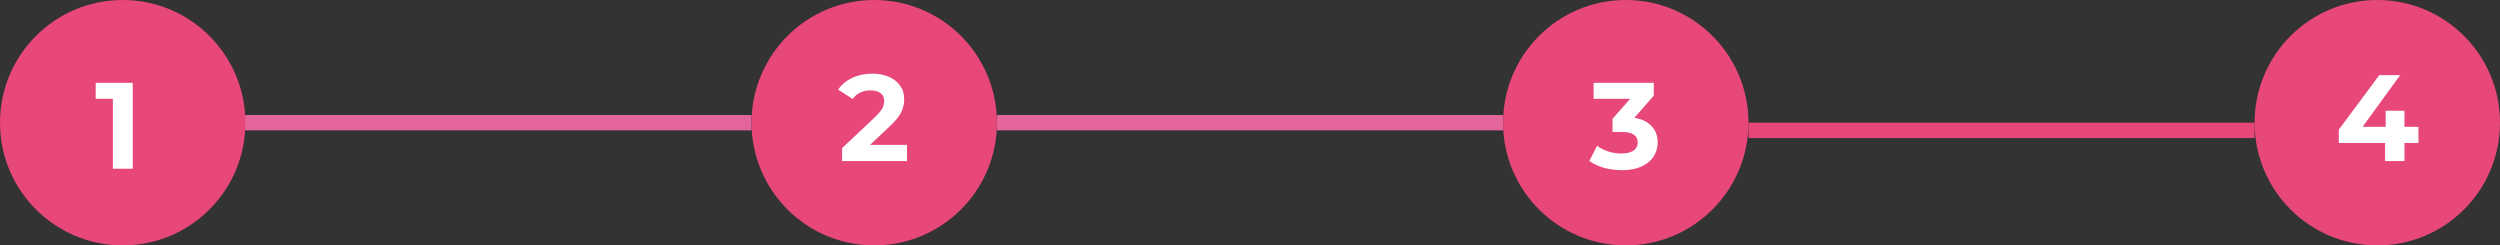 <svg width="326" height="32" viewBox="0 0 326 32" fill="none" xmlns="http://www.w3.org/2000/svg">
<rect x="0" y="0" width="326" height="32" fill="#333333" stroke="none"/>
<rect x="130" y="15" width="66" height="2" fill="#E3659C"/>
<rect x="228" y="16" width="66" height="2" fill="#E74779"/>
<rect x="13" y="15" width="85" height="2" fill="#E3659C"/>
<circle cx="16" cy="16" r="16" fill="#E74779"/>
<path d="M17.311 10.8V22H14.719V12.88H12.479V10.8H17.311Z" fill="white"/>
<circle cx="114" cy="16" r="16" fill="#E74779"/>
<path d="M118.273 18.888V21H109.809V19.32L114.129 15.24C114.588 14.803 114.897 14.429 115.057 14.12C115.217 13.8 115.297 13.485 115.297 13.176C115.297 12.728 115.143 12.387 114.833 12.152C114.535 11.907 114.092 11.784 113.505 11.784C113.015 11.784 112.572 11.88 112.177 12.072C111.783 12.253 111.452 12.531 111.185 12.904L109.297 11.688C109.735 11.037 110.337 10.531 111.105 10.168C111.873 9.795 112.753 9.608 113.745 9.608C114.577 9.608 115.303 9.747 115.921 10.024C116.551 10.291 117.036 10.675 117.377 11.176C117.729 11.667 117.905 12.248 117.905 12.92C117.905 13.528 117.777 14.099 117.521 14.632C117.265 15.165 116.769 15.773 116.033 16.456L113.457 18.888H118.273Z" fill="white"/>
<circle cx="212" cy="16" r="16" fill="#E74779"/>
<path d="M213.122 15.36C214.103 15.52 214.855 15.888 215.378 16.464C215.9 17.029 216.162 17.733 216.162 18.576C216.162 19.227 215.991 19.829 215.65 20.384C215.308 20.928 214.786 21.365 214.082 21.696C213.388 22.027 212.535 22.192 211.522 22.192C210.732 22.192 209.954 22.091 209.186 21.888C208.428 21.675 207.783 21.376 207.25 20.992L208.258 19.008C208.684 19.328 209.175 19.579 209.73 19.76C210.295 19.931 210.871 20.016 211.458 20.016C212.108 20.016 212.62 19.893 212.994 19.648C213.367 19.392 213.554 19.035 213.554 18.576C213.554 17.659 212.855 17.2 211.458 17.2H210.274V15.488L212.578 12.88H207.81V10.8H215.65V12.48L213.122 15.36Z" fill="white"/>
<circle cx="310" cy="16" r="16" fill="#E74779"/>
<path d="M315.364 18.648H313.54V21H311.012V18.648H304.98V16.904L310.26 9.8H312.98L308.084 16.536H311.092V14.44H313.54V16.536H315.364V18.648Z" fill="white"/>
</svg>
